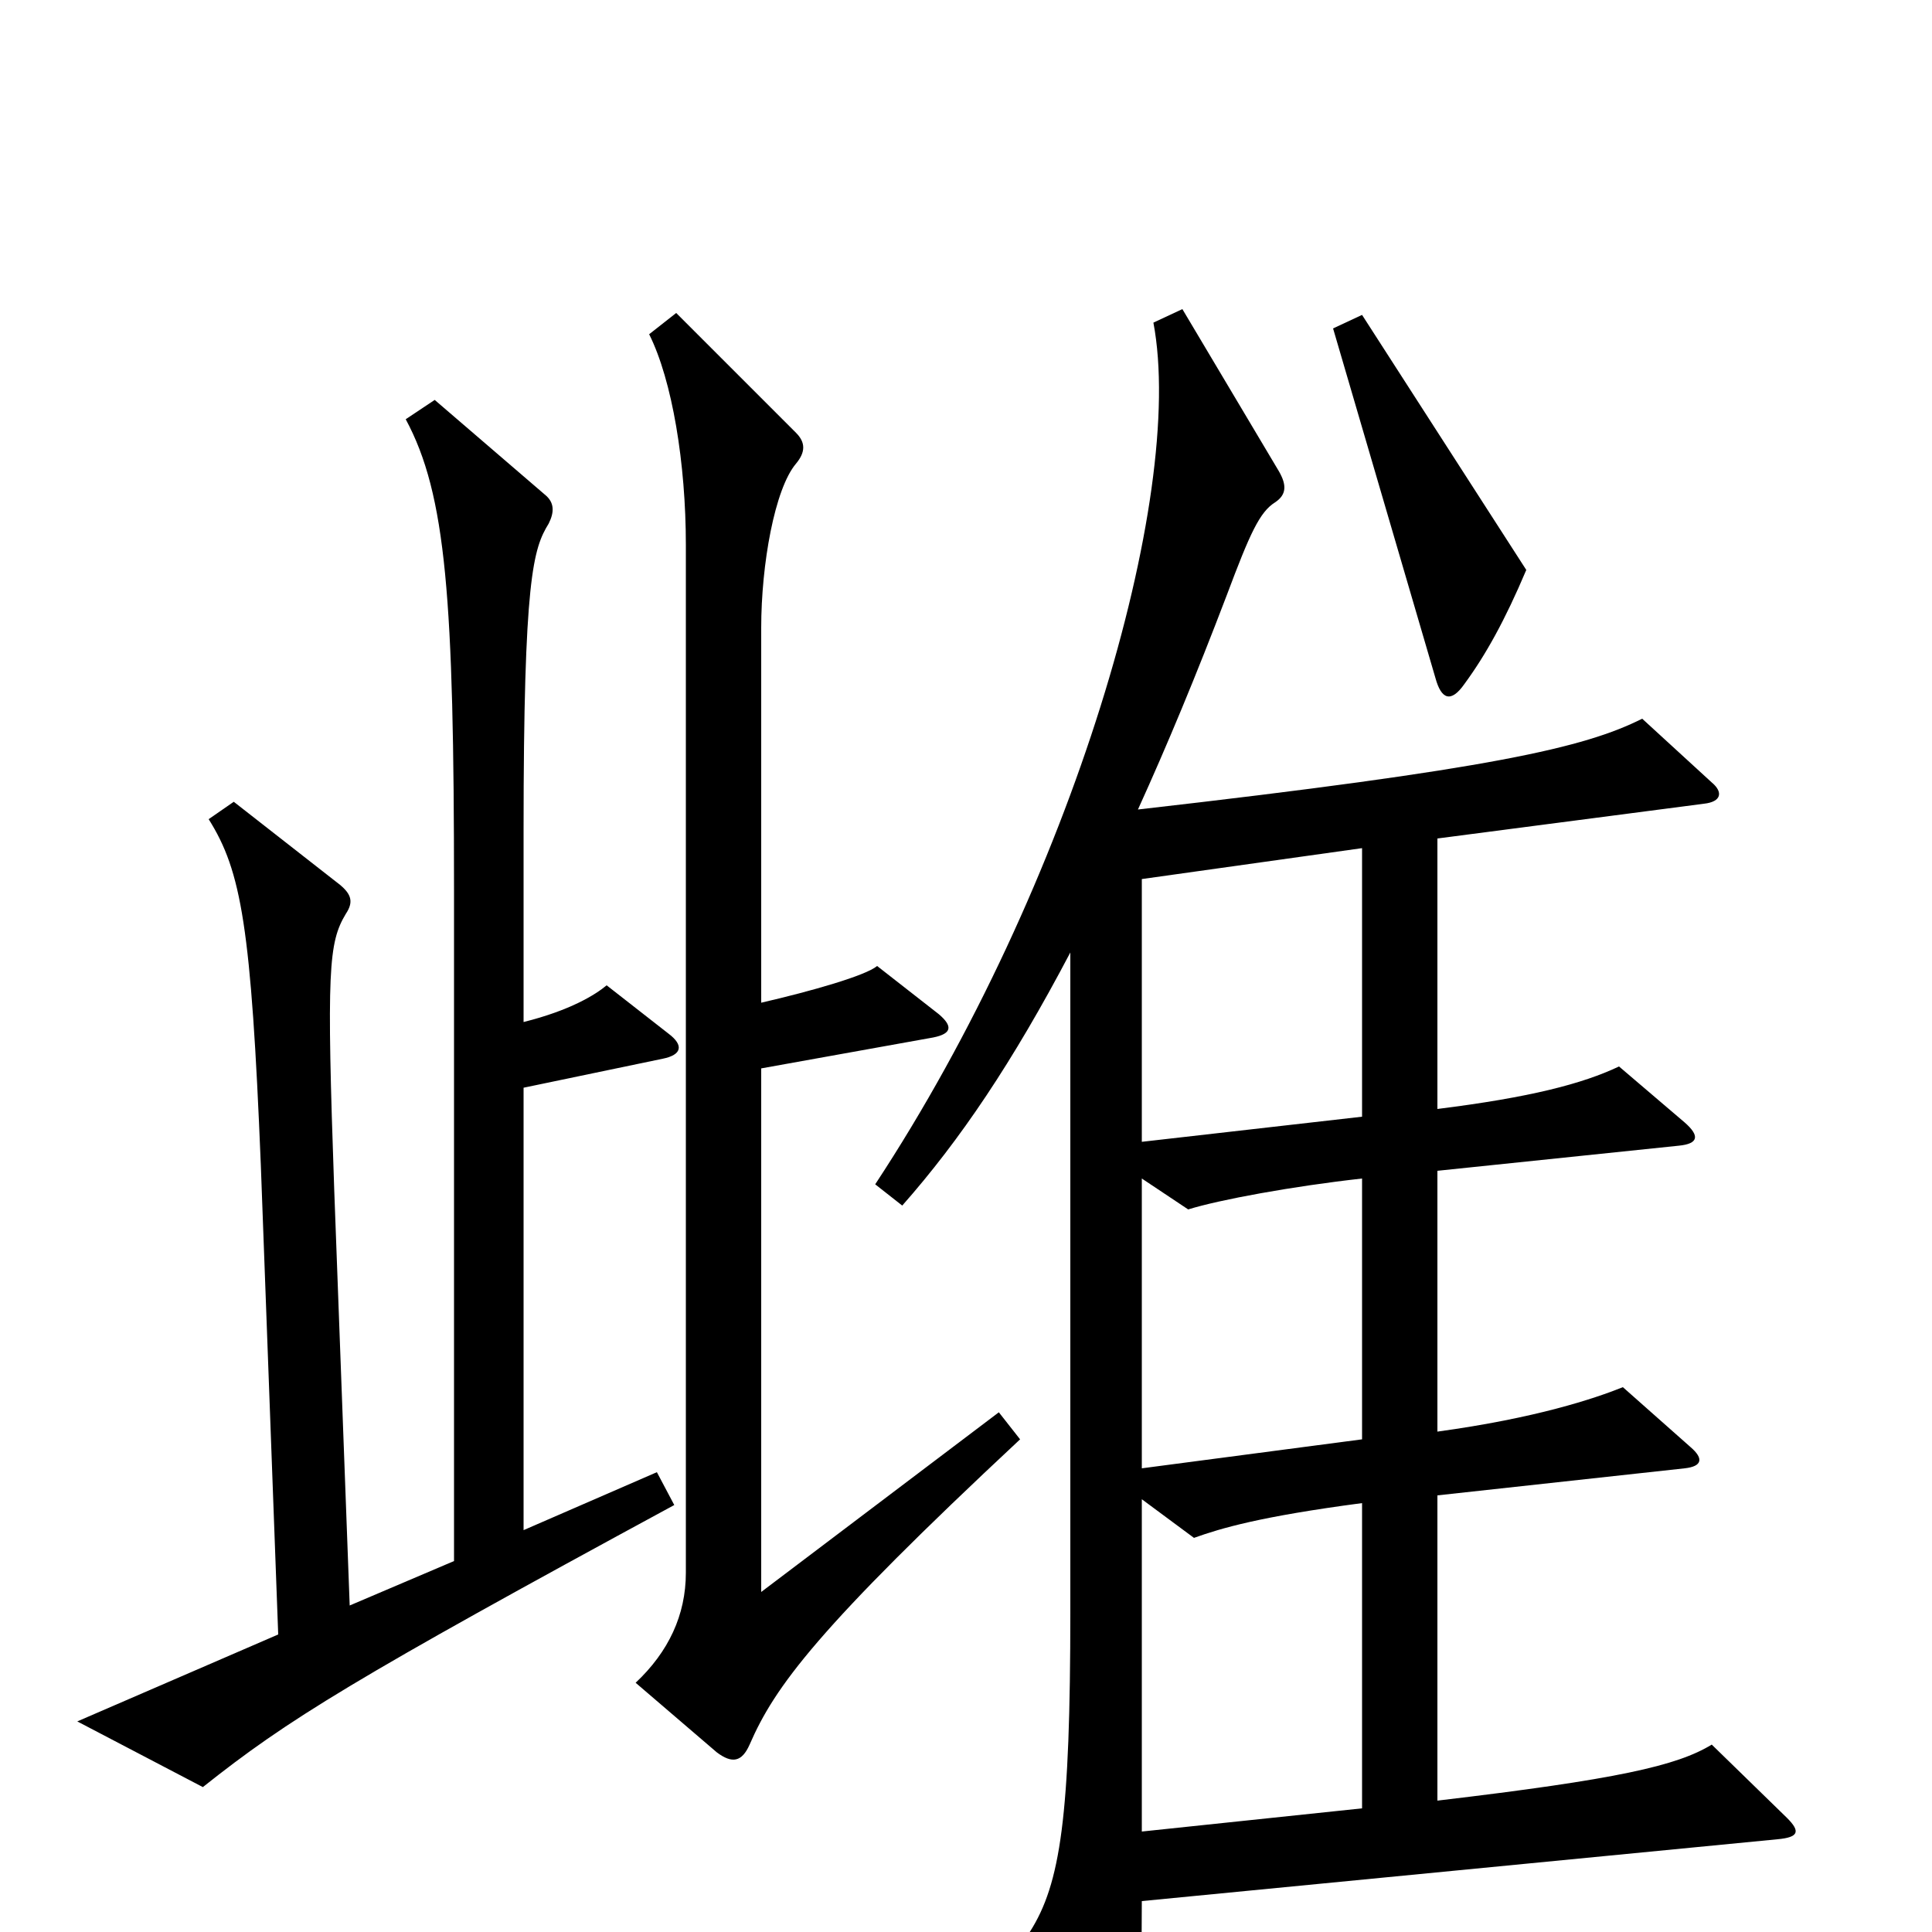 <svg xmlns="http://www.w3.org/2000/svg" viewBox="0 -1000 1000 1000">
	<path fill="#000000" d="M790 -705L705 -837L690 -830L743 -649C746 -638 751 -636 758 -646C769 -661 779 -679 790 -705ZM528 -255L517 -269L394 -176V-447L483 -463C493 -465 493 -469 486 -475L454 -500C448 -495 420 -487 394 -481V-675C394 -708 401 -747 412 -760C417 -766 417 -771 412 -776L350 -838L336 -827C348 -803 355 -760 355 -718V-186C355 -164 346 -145 329 -129L371 -93C379 -87 384 -88 388 -97C401 -127 423 -157 528 -255ZM346 -465L314 -490C308 -485 295 -477 271 -471V-570C271 -701 276 -716 284 -729C287 -735 287 -740 282 -744L225 -793L210 -783C231 -744 235 -690 235 -539V-192L181 -169L173 -384C169 -498 170 -512 179 -527C183 -533 182 -537 176 -542L121 -585L108 -576C125 -549 130 -520 135 -397L144 -154L40 -109L105 -75C149 -110 183 -131 349 -221L340 -238L271 -208V-437L343 -452C353 -454 354 -459 346 -465ZM925 -59L886 -97C868 -86 837 -79 744 -68V-226L872 -240C881 -241 882 -245 875 -251L840 -282C825 -276 795 -266 744 -259V-394L869 -407C879 -408 880 -412 872 -419L838 -448C819 -439 792 -432 744 -426V-566L882 -584C891 -585 892 -590 886 -595L850 -628C820 -613 773 -602 589 -581C604 -614 619 -650 635 -692C647 -724 652 -735 660 -740C666 -744 666 -749 662 -756L612 -840L597 -833C614 -743 555 -542 453 -387L467 -376C497 -410 524 -450 554 -507V-166C554 -60 549 -25 533 0L570 82C576 96 582 94 585 81C589 64 591 36 591 -16L920 -48C931 -49 932 -52 925 -59ZM705 -422L591 -409V-545L705 -561ZM705 -255L591 -240V-390L615 -374C631 -379 669 -386 705 -390ZM705 -64L591 -52V-224L618 -204C632 -209 652 -215 705 -222Z"/>
</svg>